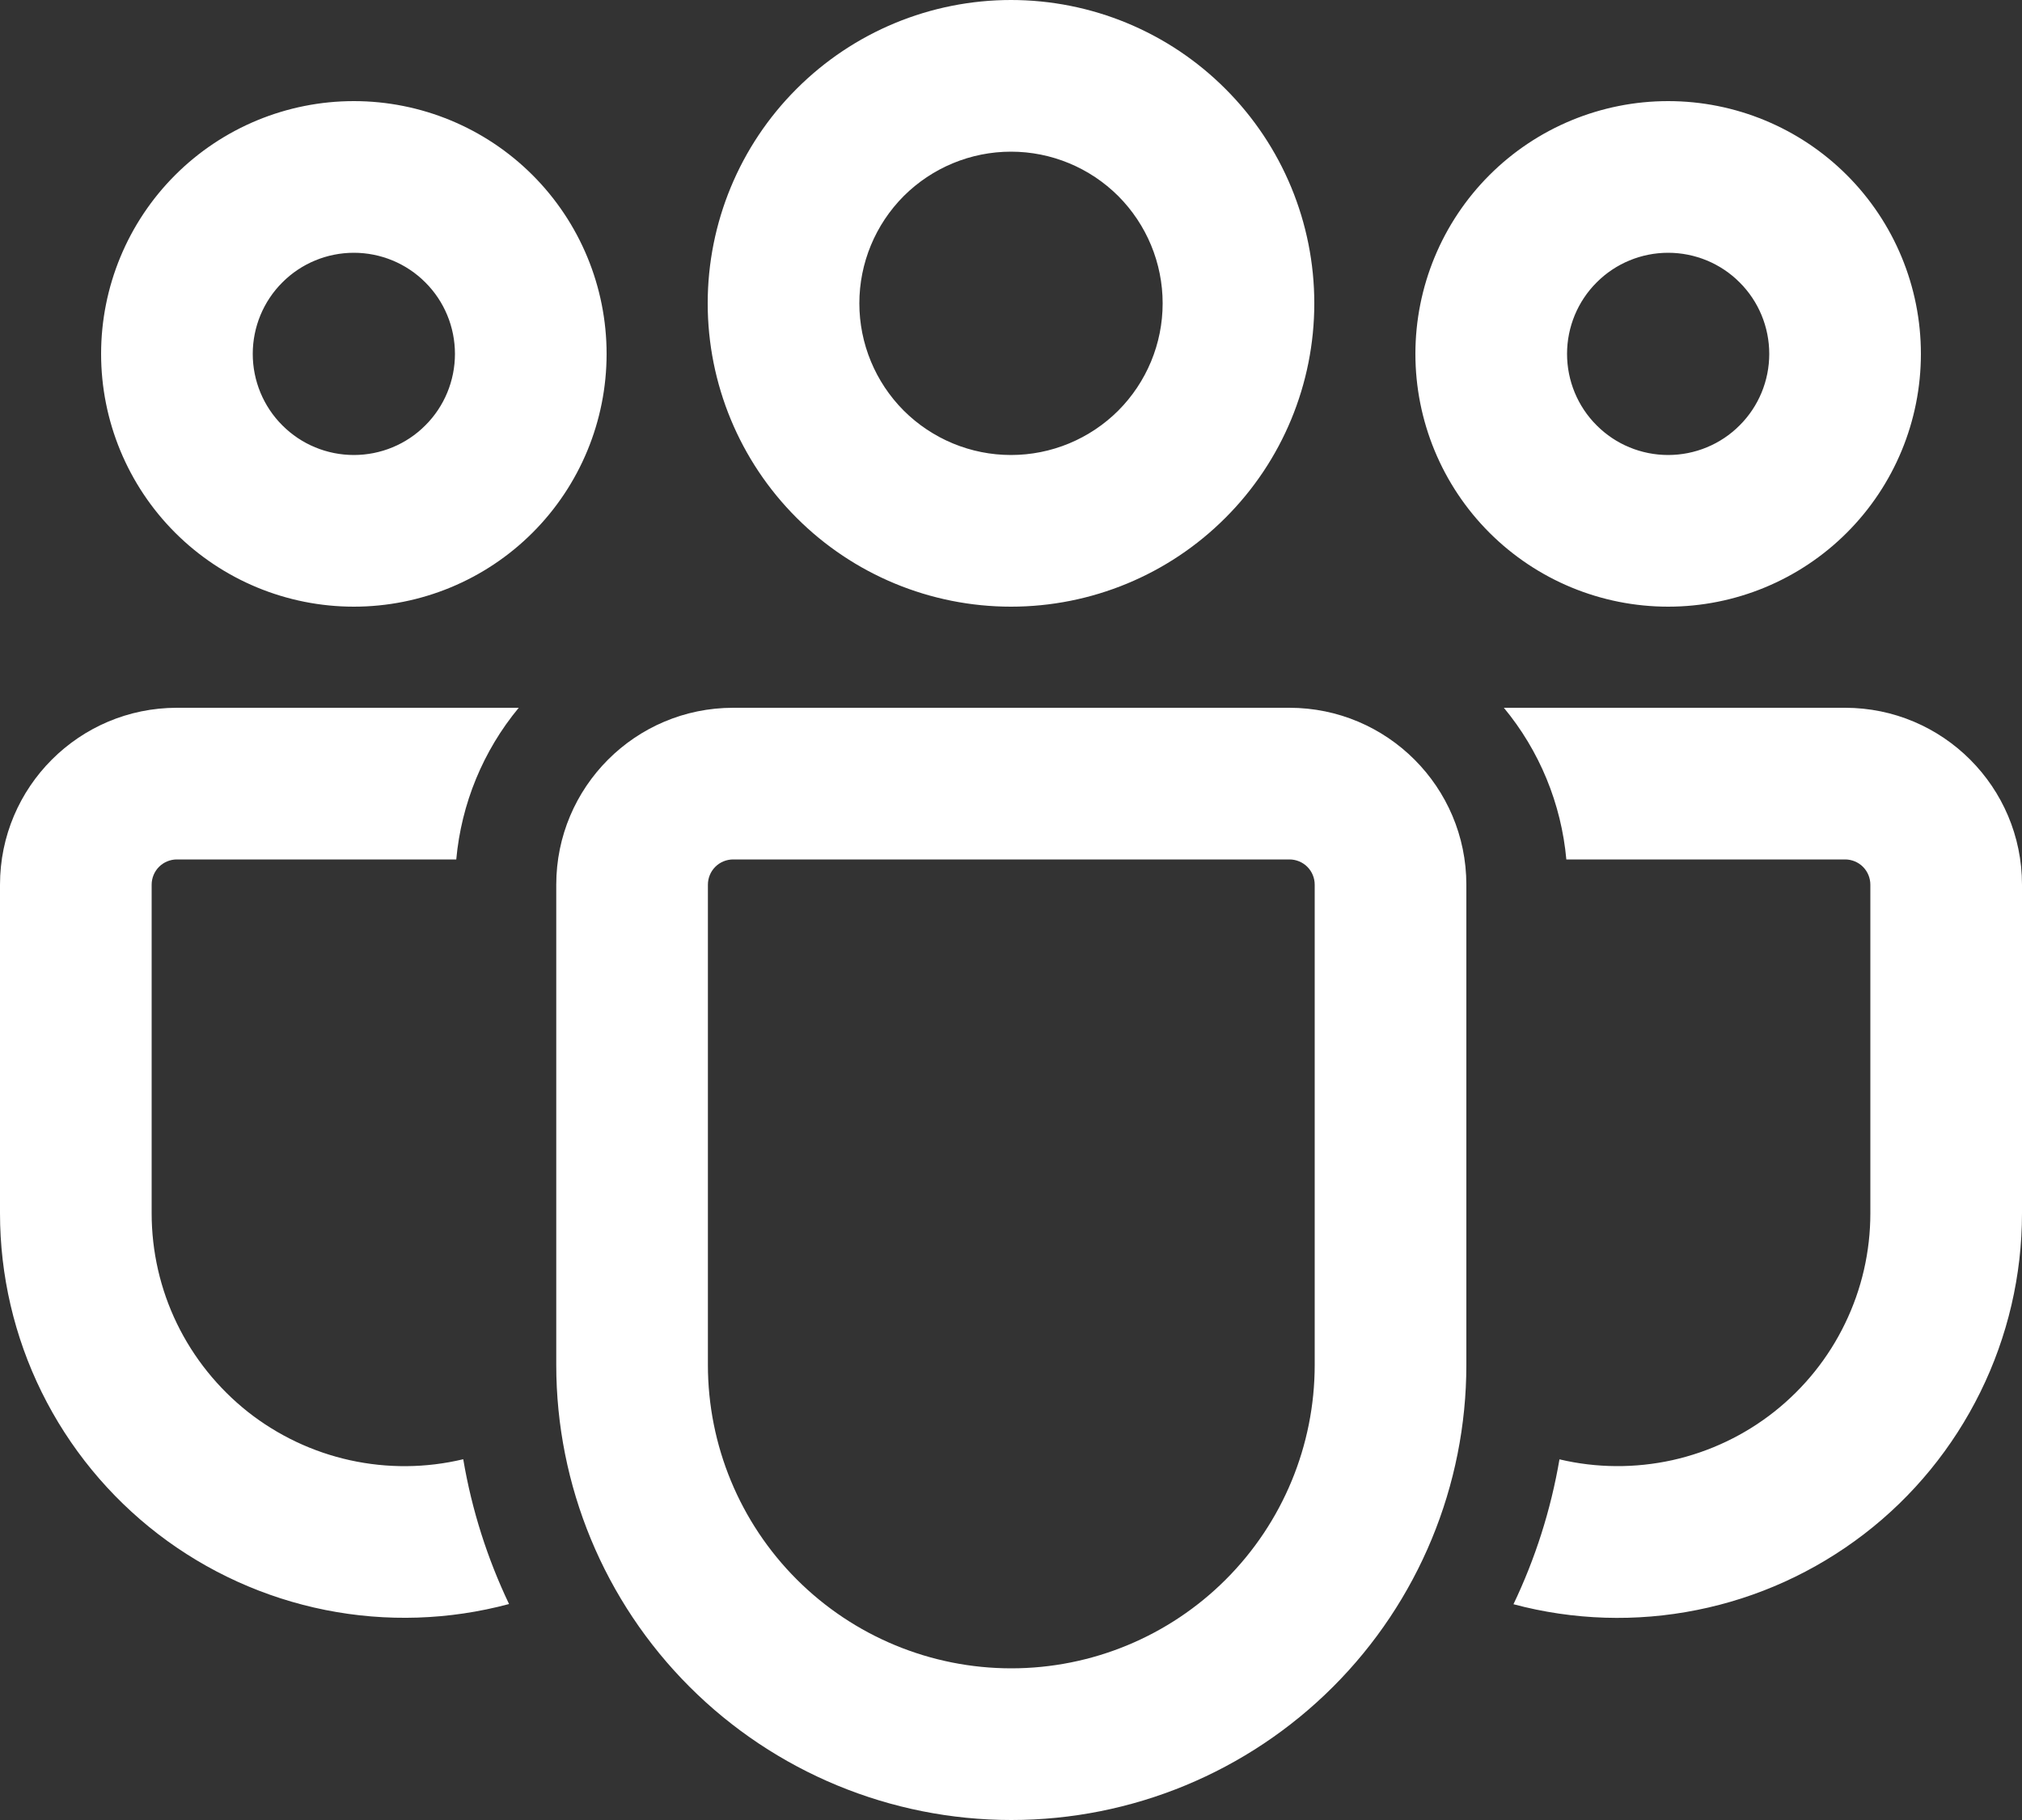<svg width="20" height="18" viewBox="0 0 20 18" fill="none" xmlns="http://www.w3.org/2000/svg">
<rect x="0" y="0" width="20" height="18" fill="#333333" stroke="none"/>
<path d="M12.754 7C13.72 7 14.504 7.784 14.504 8.75V13.499C14.504 14.693 14.03 15.838 13.186 16.682C12.342 17.526 11.197 18 10.003 18C8.809 18 7.664 17.526 6.82 16.682C5.976 15.838 5.502 14.693 5.502 13.499V8.75C5.502 7.784 6.285 7 7.252 7H12.754ZM12.754 8.5H7.252C7.186 8.5 7.122 8.526 7.075 8.573C7.028 8.62 7.002 8.684 7.002 8.75V13.499C7.002 14.295 7.318 15.058 7.881 15.621C8.444 16.184 9.207 16.5 10.003 16.5C10.799 16.5 11.562 16.184 12.125 15.621C12.688 15.058 13.004 14.295 13.004 13.499V8.75C13.004 8.684 12.978 8.62 12.931 8.573C12.884 8.526 12.82 8.5 12.754 8.5ZM1.75 7H5.131C4.778 7.426 4.563 7.949 4.513 8.5H1.75C1.684 8.5 1.62 8.526 1.573 8.573C1.526 8.62 1.5 8.684 1.5 8.75V11.999C1.5 12.377 1.585 12.75 1.75 13.09C1.915 13.43 2.155 13.728 2.451 13.963C2.748 14.197 3.094 14.361 3.463 14.442C3.832 14.523 4.214 14.52 4.582 14.432C4.667 14.936 4.822 15.417 5.035 15.864C4.442 16.023 3.821 16.043 3.219 15.923C2.618 15.803 2.051 15.546 1.565 15.173C1.078 14.799 0.684 14.319 0.412 13.768C0.141 13.218 1.22998e-05 12.613 0 11.999V8.75C0 7.784 0.784 7 1.75 7ZM14.875 7H18.25C19.216 7 20 7.784 20 8.75V12C20 12.613 19.859 13.218 19.588 13.768C19.317 14.318 18.924 14.799 18.438 15.172C17.951 15.546 17.386 15.803 16.785 15.923C16.183 16.044 15.562 16.024 14.97 15.866C15.184 15.418 15.339 14.937 15.425 14.433C15.792 14.52 16.174 14.522 16.542 14.441C16.91 14.359 17.255 14.195 17.551 13.961C17.847 13.726 18.086 13.429 18.25 13.089C18.415 12.749 18.5 12.377 18.5 12V8.75C18.5 8.684 18.474 8.62 18.427 8.573C18.38 8.526 18.316 8.5 18.25 8.5H15.493C15.443 7.949 15.228 7.426 14.875 7ZM10 0C10.796 0 11.559 0.316 12.121 0.879C12.684 1.441 13 2.204 13 3C13 3.796 12.684 4.559 12.121 5.121C11.559 5.684 10.796 6 10 6C9.204 6 8.441 5.684 7.879 5.121C7.316 4.559 7 3.796 7 3C7 2.204 7.316 1.441 7.879 0.879C8.441 0.316 9.204 0 10 0ZM16.5 1C17.163 1 17.799 1.263 18.268 1.732C18.737 2.201 19 2.837 19 3.5C19 4.163 18.737 4.799 18.268 5.268C17.799 5.737 17.163 6 16.5 6C15.837 6 15.201 5.737 14.732 5.268C14.263 4.799 14 4.163 14 3.5C14 2.837 14.263 2.201 14.732 1.732C15.201 1.263 15.837 1 16.5 1ZM3.5 1C4.163 1 4.799 1.263 5.268 1.732C5.737 2.201 6 2.837 6 3.5C6 4.163 5.737 4.799 5.268 5.268C4.799 5.737 4.163 6 3.5 6C2.837 6 2.201 5.737 1.732 5.268C1.263 4.799 1 4.163 1 3.5C1 2.837 1.263 2.201 1.732 1.732C2.201 1.263 2.837 1 3.5 1ZM10 1.5C9.602 1.5 9.221 1.658 8.939 1.939C8.658 2.221 8.5 2.602 8.5 3C8.5 3.398 8.658 3.779 8.939 4.061C9.221 4.342 9.602 4.5 10 4.5C10.398 4.5 10.779 4.342 11.061 4.061C11.342 3.779 11.5 3.398 11.5 3C11.5 2.602 11.342 2.221 11.061 1.939C10.779 1.658 10.398 1.5 10 1.5ZM16.5 2.5C16.235 2.5 15.98 2.605 15.793 2.793C15.605 2.98 15.5 3.235 15.5 3.5C15.5 3.765 15.605 4.02 15.793 4.207C15.98 4.395 16.235 4.5 16.5 4.5C16.765 4.5 17.02 4.395 17.207 4.207C17.395 4.02 17.5 3.765 17.5 3.5C17.5 3.235 17.395 2.98 17.207 2.793C17.02 2.605 16.765 2.5 16.5 2.5ZM3.5 2.5C3.235 2.5 2.98 2.605 2.793 2.793C2.605 2.98 2.5 3.235 2.5 3.5C2.5 3.765 2.605 4.02 2.793 4.207C2.98 4.395 3.235 4.5 3.5 4.5C3.765 4.5 4.02 4.395 4.207 4.207C4.395 4.02 4.5 3.765 4.5 3.5C4.5 3.235 4.395 2.98 4.207 2.793C4.02 2.605 3.765 2.5 3.5 2.5Z" fill="white"/>
</svg>
